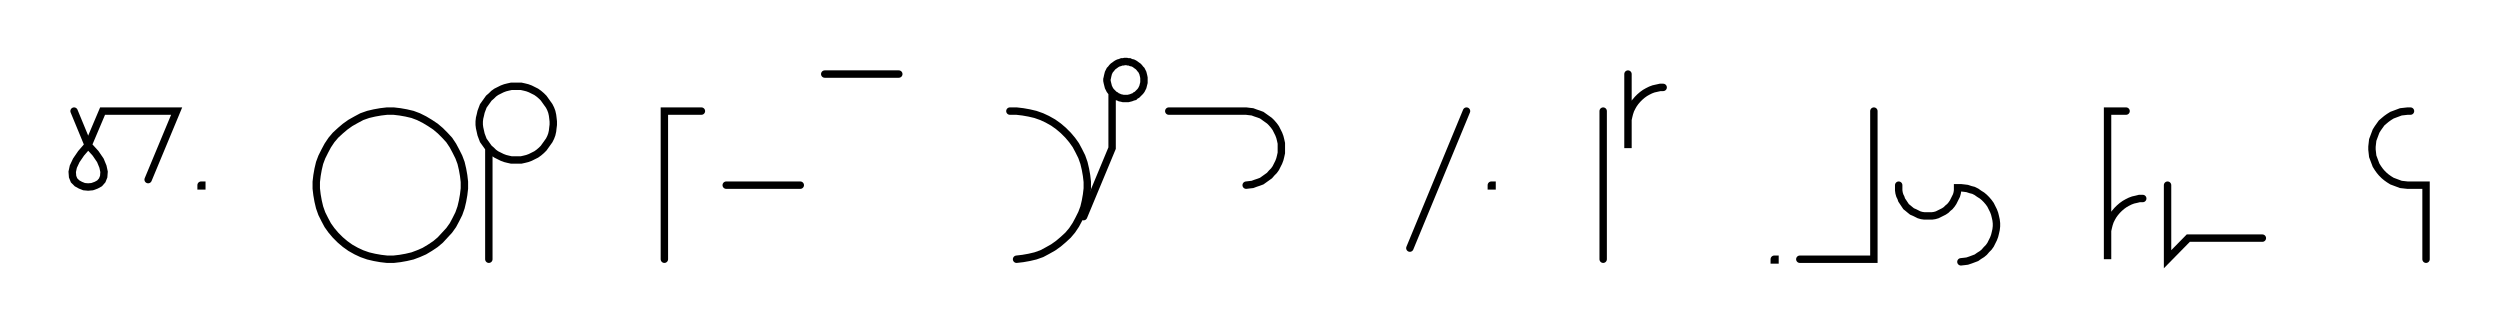 <svg xmlns="http://www.w3.org/2000/svg" width="675.07" height="90.679" style="fill:none; stroke-linecap:round;">
    <rect width="100%" height="100%" fill="#FFFFFF" />
<path stroke="#000000" stroke-width="2" d="M 375,75" />
<path stroke="#000000" stroke-width="2" d="M 20,30 23.8,39.2" />
<path stroke="#000000" stroke-width="2" d="M 23.8,39.2 25.8,41.4 27.1,43.3 27.8,45 28.1,46.4 28,47.7 27.6,48.7 26.9,49.5 26,50 24.9,50.4 23.8,50.5 22.7,50.4 21.7,50 20.8,49.5 20,48.7 19.6,47.7 19.5,46.4 19.8,45 20.6,43.3 21.9,41.4 23.8,39.2 27.7,30 47.7,30 40,48.5" />
<path stroke="#000000" stroke-width="2" d="M 54.3,70" />
<path stroke="#000000" stroke-width="2" d="M 54.3,50 54.5,50 54.5,50.2 54.3,50.2 54.3,50" />
<path stroke="#000000" stroke-width="2" d="M 84.5,70" />
<path stroke="#000000" stroke-width="2" d="M 104.5,70 106.3,70 108,69.8 109.7,69.5 111.4,69.1 113,68.5 114.6,67.8 116.1,66.9 117.6,65.9 118.9,64.8 120.1,63.5 121.3,62.2 122.3,60.8 123.1,59.3 123.9,57.7 124.5,56 124.9,54.3 125.2,52.6 125.4,50.9 125.4,49.1 125.2,47.4 124.9,45.7 124.5,44 123.9,42.4 123.1,40.8 122.3,39.3 121.3,37.8 120.1,36.5 118.9,35.3 117.6,34.2 116.1,33.2 114.6,32.3 113,31.5 111.4,30.9 109.7,30.5 108,30.2 106.3,30 104.5,30 102.8,30.2 101.1,30.5 99.4,30.9 97.7,31.5 96.2,32.3 94.6,33.2 93.2,34.2 91.9,35.3 90.6,36.5 89.5,37.8 88.5,39.3 87.7,40.8 86.9,42.4 86.3,44 85.9,45.7 85.6,47.4 85.4,49.1 85.4,50.9 85.6,52.6 85.9,54.3 86.3,56 86.9,57.7 87.7,59.3 88.5,60.8 89.5,62.2 90.6,63.5 91.9,64.8 93.2,65.9 94.6,66.9 96.2,67.8 97.7,68.5 99.4,69.1 101.1,69.5 102.8,69.8 104.5,70" />
<path stroke="#000000" stroke-width="2" d="M 132,70" />
<path stroke="#000000" stroke-width="2" d="M 132,40 132.7,40.6 133.3,41.2 134,41.7 134.8,42.1 135.6,42.5 136.4,42.8 137.2,43 138.1,43.2 139,43.2 139.8,43.2 140.7,43.2 141.6,43 142.4,42.8 143.2,42.5 144,42.1 144.8,41.7 145.5,41.2 146.2,40.6 146.8,40 147.3,39.3 147.8,38.6 148.3,37.9 148.7,37.1 149,36.3 149.2,35.4 149.3,34.5 149.4,33.7 149.4,32.8 149.3,31.9 149.2,31.1 149,30.2 148.7,29.4 148.3,28.6 147.8,27.9 147.3,27.2 146.8,26.5 146.2,25.9 145.5,25.3 144.8,24.8 144,24.4 143.2,24 142.4,23.7 141.6,23.5 140.7,23.3 139.8,23.3 139,23.3 138.1,23.3 137.2,23.5 136.4,23.7 135.6,24 134.8,24.4 134,24.8 133.3,25.3 132.7,25.9 132,26.5 131.5,27.2 131,27.9 130.5,28.6 130.2,29.4 129.9,30.2 129.7,31.1 129.5,31.9 129.4,32.8 129.4,33.7 129.5,34.5 129.7,35.4 129.9,36.3 130.2,37.1 130.5,37.9 131,38.6 131.5,39.3 132,40 132,70" />
<path stroke="#000000" stroke-width="2" d="M 179.4,70" />
<path stroke="#000000" stroke-width="2" d="M 189.4,30 179.4,30 179.4,70" />
<path stroke="#000000" stroke-width="2" d="M 196.1,70" />
<path stroke="#000000" stroke-width="2" d="M 196.1,50 216.1,50" />
<path stroke="#000000" stroke-width="2" d="M 222.7,70" />
<path stroke="#000000" stroke-width="2" d="M 222.7,20 242.7,20" />
<path stroke="#000000" stroke-width="2" d="M 272.7,70" />
<path stroke="#000000" stroke-width="2" d="M 272.7,30 274.5,30 276.2,30.2 277.9,30.5 279.6,30.9 281.3,31.5 282.8,32.2 284.4,33.1 285.8,34.1 287.1,35.2 288.4,36.5 289.5,37.8 290.5,39.2 291.3,40.7 292.1,42.3 292.7,44 293.1,45.7 293.4,47.4 293.6,49.1 293.6,50.9 293.4,52.6 293.1,54.3 292.7,56 292.1,57.6 291.3,59.2 290.5,60.7 289.5,62.2 288.4,63.5 287.1,64.7 285.8,65.8 284.4,66.8 282.8,67.7 281.3,68.5 279.6,69.1 277.9,69.5 276.2,69.8 274.5,70" />
<path stroke="#000000" stroke-width="2" d="M 300.3,70" />
<path stroke="#000000" stroke-width="2" d="M 300.3,25 300.6,25.3 300.9,25.6 301.3,25.8 301.6,26.1 302,26.2 302.4,26.4 302.9,26.5 303.3,26.6 303.7,26.6 304.2,26.6 304.6,26.6 305,26.5 305.4,26.4 305.9,26.2 306.3,26.1 306.6,25.8 307,25.6 307.3,25.3 307.6,25 307.9,24.7 308.2,24.3 308.4,23.9 308.6,23.5 308.7,23.1 308.8,22.7 308.9,22.3 308.9,21.8 308.9,21.4 308.9,21 308.8,20.5 308.7,20.1 308.6,19.7 308.4,19.3 308.2,18.9 307.9,18.6 307.6,18.2 307.3,17.9 307,17.7 306.6,17.4 306.3,17.2 305.9,17 305.4,16.9 305,16.7 304.6,16.7 304.2,16.6 303.7,16.6 303.3,16.7 302.9,16.7 302.4,16.9 302,17 301.6,17.2 301.3,17.4 300.9,17.7 300.6,17.9 300.3,18.2 300,18.6 299.7,18.9 299.5,19.3 299.3,19.7 299.2,20.1 299.1,20.5 299,21 298.9,21.4 298.9,21.8 299,22.3 299.1,22.7 299.2,23.1 299.3,23.5 299.5,23.9 299.7,24.3 300,24.7 300.3,25 300.3,40 292.6,58.5" />
<path stroke="#000000" stroke-width="2" d="M 315.6,70" />
<path stroke="#000000" stroke-width="2" d="M 315.6,30 335.6,30 336.5,30 337.3,30.1 338.2,30.2 339,30.5 339.9,30.8 340.7,31.1 341.4,31.6 342.1,32.1 342.8,32.6 343.4,33.2 344,33.9 344.5,34.6 344.9,35.4 345.3,36.2 345.6,37 345.8,37.8 346,38.7 346,39.6 346,40.4 346,41.3 345.8,42.2 345.6,43 345.3,43.8 344.9,44.6 344.5,45.4 344,46.1 343.4,46.7 342.8,47.4 342.1,47.9 341.4,48.4 340.7,48.9 339.9,49.2 339,49.5 338.2,49.8 337.3,49.9 336.5,50" />
<path stroke="#000000" stroke-width="2" d="M 376,70" />
<path stroke="#000000" stroke-width="2" d="M 396,30 380.7,67" />
<path stroke="#000000" stroke-width="2" d="M 402.7,70" />
<path stroke="#000000" stroke-width="2" d="M 402.7,50 402.9,50 402.9,50.2 402.7,50.2 402.7,50" />
<path stroke="#000000" stroke-width="2" d="M 432.9,70" />
<path stroke="#000000" stroke-width="2" d="M 432.9,30 432.9,70" />
<path stroke="#000000" stroke-width="2" d="M 439.6,70" />
<path stroke="#000000" stroke-width="2" d="M 439.6,20 439.6,40 439.6,34 439.6,33.1 439.6,32.3 439.8,31.4 440,30.6 440.3,29.7 440.7,28.9 441.1,28.2 441.6,27.5 442.2,26.8 442.8,26.2 443.5,25.6 444.2,25.1 444.9,24.7 445.7,24.3 446.5,24 447.4,23.8 448.3,23.6 449.1,23.6" />
<path stroke="#000000" stroke-width="2" d="M 479.1,70" />
<path stroke="#000000" stroke-width="2" d="M 479.1,70 479.3,70 479.3,70.2 479.1,70.2 479.1,70" />
<path stroke="#000000" stroke-width="2" d="M 486,70" />
<path stroke="#000000" stroke-width="2" d="M 506,30 506,70 486,70" />
<path stroke="#000000" stroke-width="2" d="M 512.7,70" />
<path stroke="#000000" stroke-width="2" d="M 512.7,50 512.7,50.7 512.7,51.4 512.8,52.1 513,52.8 513.3,53.4 513.5,54 513.9,54.6 514.3,55.2 514.7,55.8 515.2,56.2 515.8,56.7 516.3,57.1 517,57.4 517.6,57.7 518.2,58 518.9,58.2 519.6,58.3 520.3,58.3 521,58.3 521.7,58.3 522.4,58.2 523.1,58 523.7,57.7 524.3,57.4 524.9,57.1 525.5,56.7 526,56.2 526.5,55.8 527,55.2 527.4,54.6 527.7,54 528,53.4 528.3,52.8 528.5,52.1 528.6,51.4 528.6,50.7 529.5,50.7 530.4,50.8 531.2,50.9 532.1,51.2 532.9,51.4 533.7,51.8 534.4,52.3 535.2,52.8 535.8,53.3 536.4,53.9 537,54.6 537.5,55.3 537.9,56.1 538.3,56.9 538.6,57.7 538.8,58.5 539,59.4 539.1,60.3 539.1,61.1 539,62 538.8,62.9 538.6,63.7 538.3,64.5 537.9,65.3 537.5,66.1 537,66.8 536.4,67.4 535.8,68.1 535.2,68.6 534.4,69.1 533.7,69.6 532.9,69.9 532.1,70.2 531.2,70.5 530.4,70.6 529.5,70.7" />
<path stroke="#000000" stroke-width="2" d="M 569.1,70" />
<path stroke="#000000" stroke-width="2" d="M 574.1,30 569.1,30 569.1,50 569.1,70 569.1,64 569.1,63.1 569.1,62.3 569.3,61.4 569.5,60.6 569.8,59.7 570.2,58.9 570.6,58.2 571.1,57.5 571.7,56.8 572.3,56.2 573,55.6 573.7,55.1 574.4,54.7 575.2,54.3 576,54 576.9,53.8 577.7,53.6 578.6,53.6" />
<path stroke="#000000" stroke-width="2" d="M 585.3,70" />
<path stroke="#000000" stroke-width="2" d="M 585.3,50 585.3,70 590.9,64.3 610.9,64.3" />
<path stroke="#000000" stroke-width="2" d="M 640.9,70" />
<path stroke="#000000" stroke-width="2" d="M 650.9,30 650.1,30 649.2,30.1 648.3,30.2 647.5,30.5 646.7,30.8 645.9,31.1 645.1,31.6 644.4,32.1 643.8,32.6 643.1,33.2 642.6,33.9 642.1,34.6 641.6,35.4 641.3,36.2 641,37 640.7,37.8 640.6,38.7 640.5,39.6 640.5,40.4 640.6,41.3 640.7,42.2 641,43 641.3,43.8 641.6,44.6 642.1,45.4 642.6,46.1 643.1,46.7 643.8,47.4 644.4,47.9 645.1,48.4 645.9,48.9 646.7,49.2 647.5,49.5 648.3,49.8 649.2,49.9 650.1,50 655.1,50 655.1,70" />
<path stroke="#000000" stroke-width="2" d="M 685.1,70" />
</svg>
